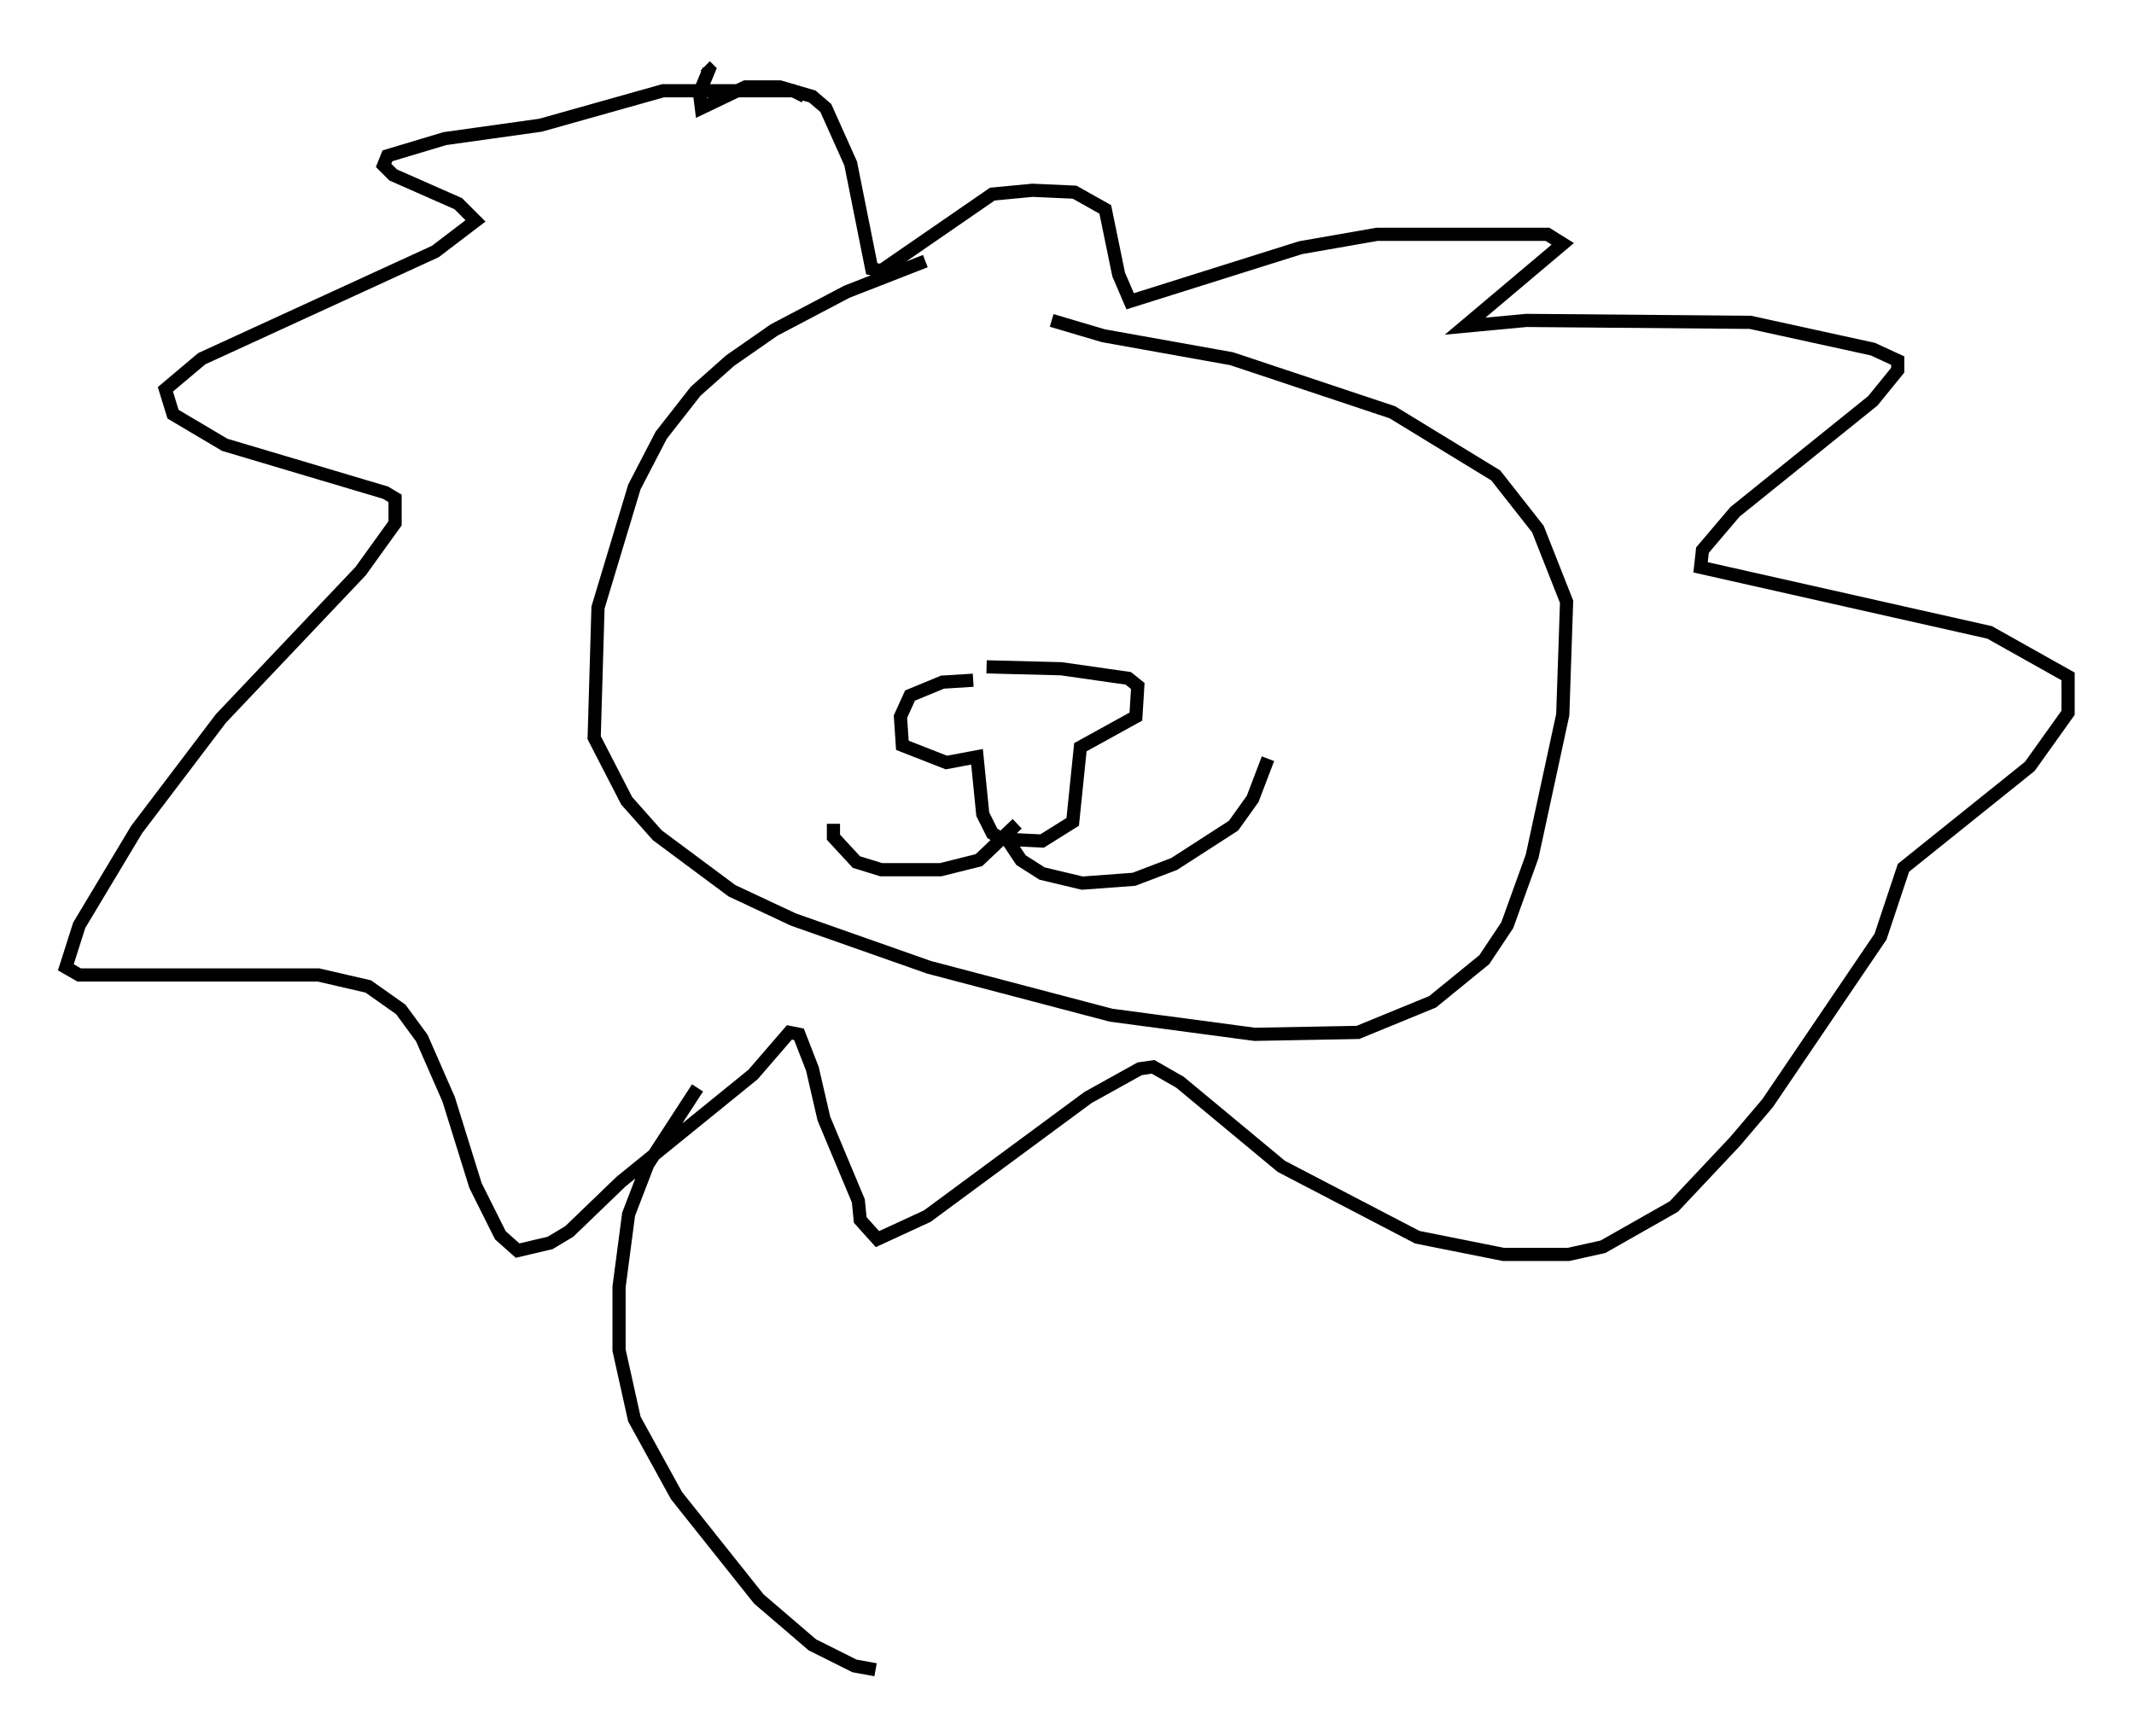 <?xml version="1.0" encoding="utf-8" ?>
<svg baseProfile="full" height="131.72" version="1.1" width="161.933" xmlns="http://www.w3.org/2000/svg" xmlns:ev="http://www.w3.org/2001/xml-events" xmlns:xlink="http://www.w3.org/1999/xlink"><defs /><rect fill="white" height="131.72" width="161.933" x="0" y="0" /><path d="M76.173, 20.106 m-5.955, -0.291 l-5.955, 2.324 -5.52, 2.905 l-3.341, 2.324 -2.615, 2.324 l-2.615, 3.341 -2.034, 3.922 l-2.76, 9.151 -0.291, 9.877 l2.469, 4.793 2.324, 2.615 l5.665, 4.212 4.648, 2.179 l10.313, 3.631 13.799, 3.631 l10.894, 1.453 7.844, -0.145 l5.665, -2.324 3.922, -3.196 l1.743, -2.615 1.888, -5.229 l2.324, -10.749 0.291, -8.57 l-2.179, -5.52 -3.196, -4.067 l-7.844, -4.793 -12.201, -4.067 l-9.732, -1.743 -3.922, -1.162 m-5.955, 27.307 l-2.324, 0.145 -2.469, 1.017 l-0.726, 1.598 0.145, 2.179 l3.341, 1.307 2.324, -0.436 l0.436, 4.358 0.726, 1.453 l0.726, 0.436 3.05, 0.145 l2.324, -1.453 0.581, -5.665 l4.212, -2.324 0.145, -2.324 l-0.726, -0.581 -5.084, -0.726 l-5.665, -0.145 m2.324, 11.911 l-2.905, 2.76 -2.905, 0.726 l-4.503, 0.0 -1.888, -0.581 l-1.743, -1.888 0.0, -1.017 m12.782, 0.581 l1.453, 2.179 1.598, 1.017 l3.05, 0.726 3.922, -0.291 l3.05, -1.162 4.503, -2.905 l1.453, -2.034 1.162, -3.05 m-35.151, -50.257 l-0.872, -0.436 -9.877, 0.0 l-9.296, 2.615 -7.263, 1.017 l-4.358, 1.307 -0.291, 0.726 l0.726, 0.726 4.939, 2.179 l1.307, 1.307 -3.05, 2.324 l-17.721, 8.134 -2.76, 2.324 l0.581, 1.888 3.922, 2.324 l12.201, 3.631 0.726, 0.436 l0.0, 1.888 -2.615, 3.631 l-10.603, 11.184 -6.391, 8.425 l-4.358, 7.263 -1.017, 3.196 l1.017, 0.581 18.156, 0.0 l3.777, 0.872 2.469, 1.743 l1.598, 2.179 2.034, 4.648 l2.034, 6.536 1.888, 3.777 l1.307, 1.162 2.469, -0.581 l1.453, -0.872 3.922, -3.777 l10.022, -8.134 2.76, -3.196 l0.726, 0.145 1.017, 2.615 l0.872, 3.777 2.615, 6.246 l0.145, 1.453 1.307, 1.453 l3.777, -1.743 12.201, -9.006 l3.922, -2.179 1.017, -0.145 l2.034, 1.162 7.698, 6.391 l10.313, 5.374 6.536, 1.307 l4.939, 0.0 2.615, -0.581 l5.374, -3.05 4.648, -4.939 l2.469, -2.905 8.57, -12.637 l1.743, -5.229 9.587, -7.698 l2.905, -4.067 0.0, -2.76 l-5.955, -3.341 -21.933, -4.939 l0.145, -1.307 2.469, -2.905 l10.458, -8.425 1.888, -2.324 l0.0, -0.726 -1.888, -0.872 l-9.296, -2.034 -16.994, -0.145 l-4.648, 0.436 7.408, -6.246 l-1.162, -0.726 -12.927, 0.0 l-5.81, 1.017 -12.927, 4.067 l-0.872, -2.034 -1.017, -4.939 l-2.324, -1.307 -3.196, -0.145 l-3.05, 0.291 -8.425, 5.81 l-0.726, -0.145 -1.598, -7.989 l-1.888, -4.212 -1.017, -0.872 l-2.469, -0.726 -2.615, 0.0 l-3.341, 1.598 -0.145, -1.162 l0.726, -1.743 -0.291, -0.291 m-0.581, 77.564 l-3.777, 5.81 -1.453, 3.777 l-0.726, 5.52 0.0, 4.793 l1.162, 5.229 3.196, 5.81 l6.246, 7.844 4.067, 3.486 l3.196, 1.598 1.598, 0.291 " fill="none" stroke="black" stroke-width="1" /></svg>
